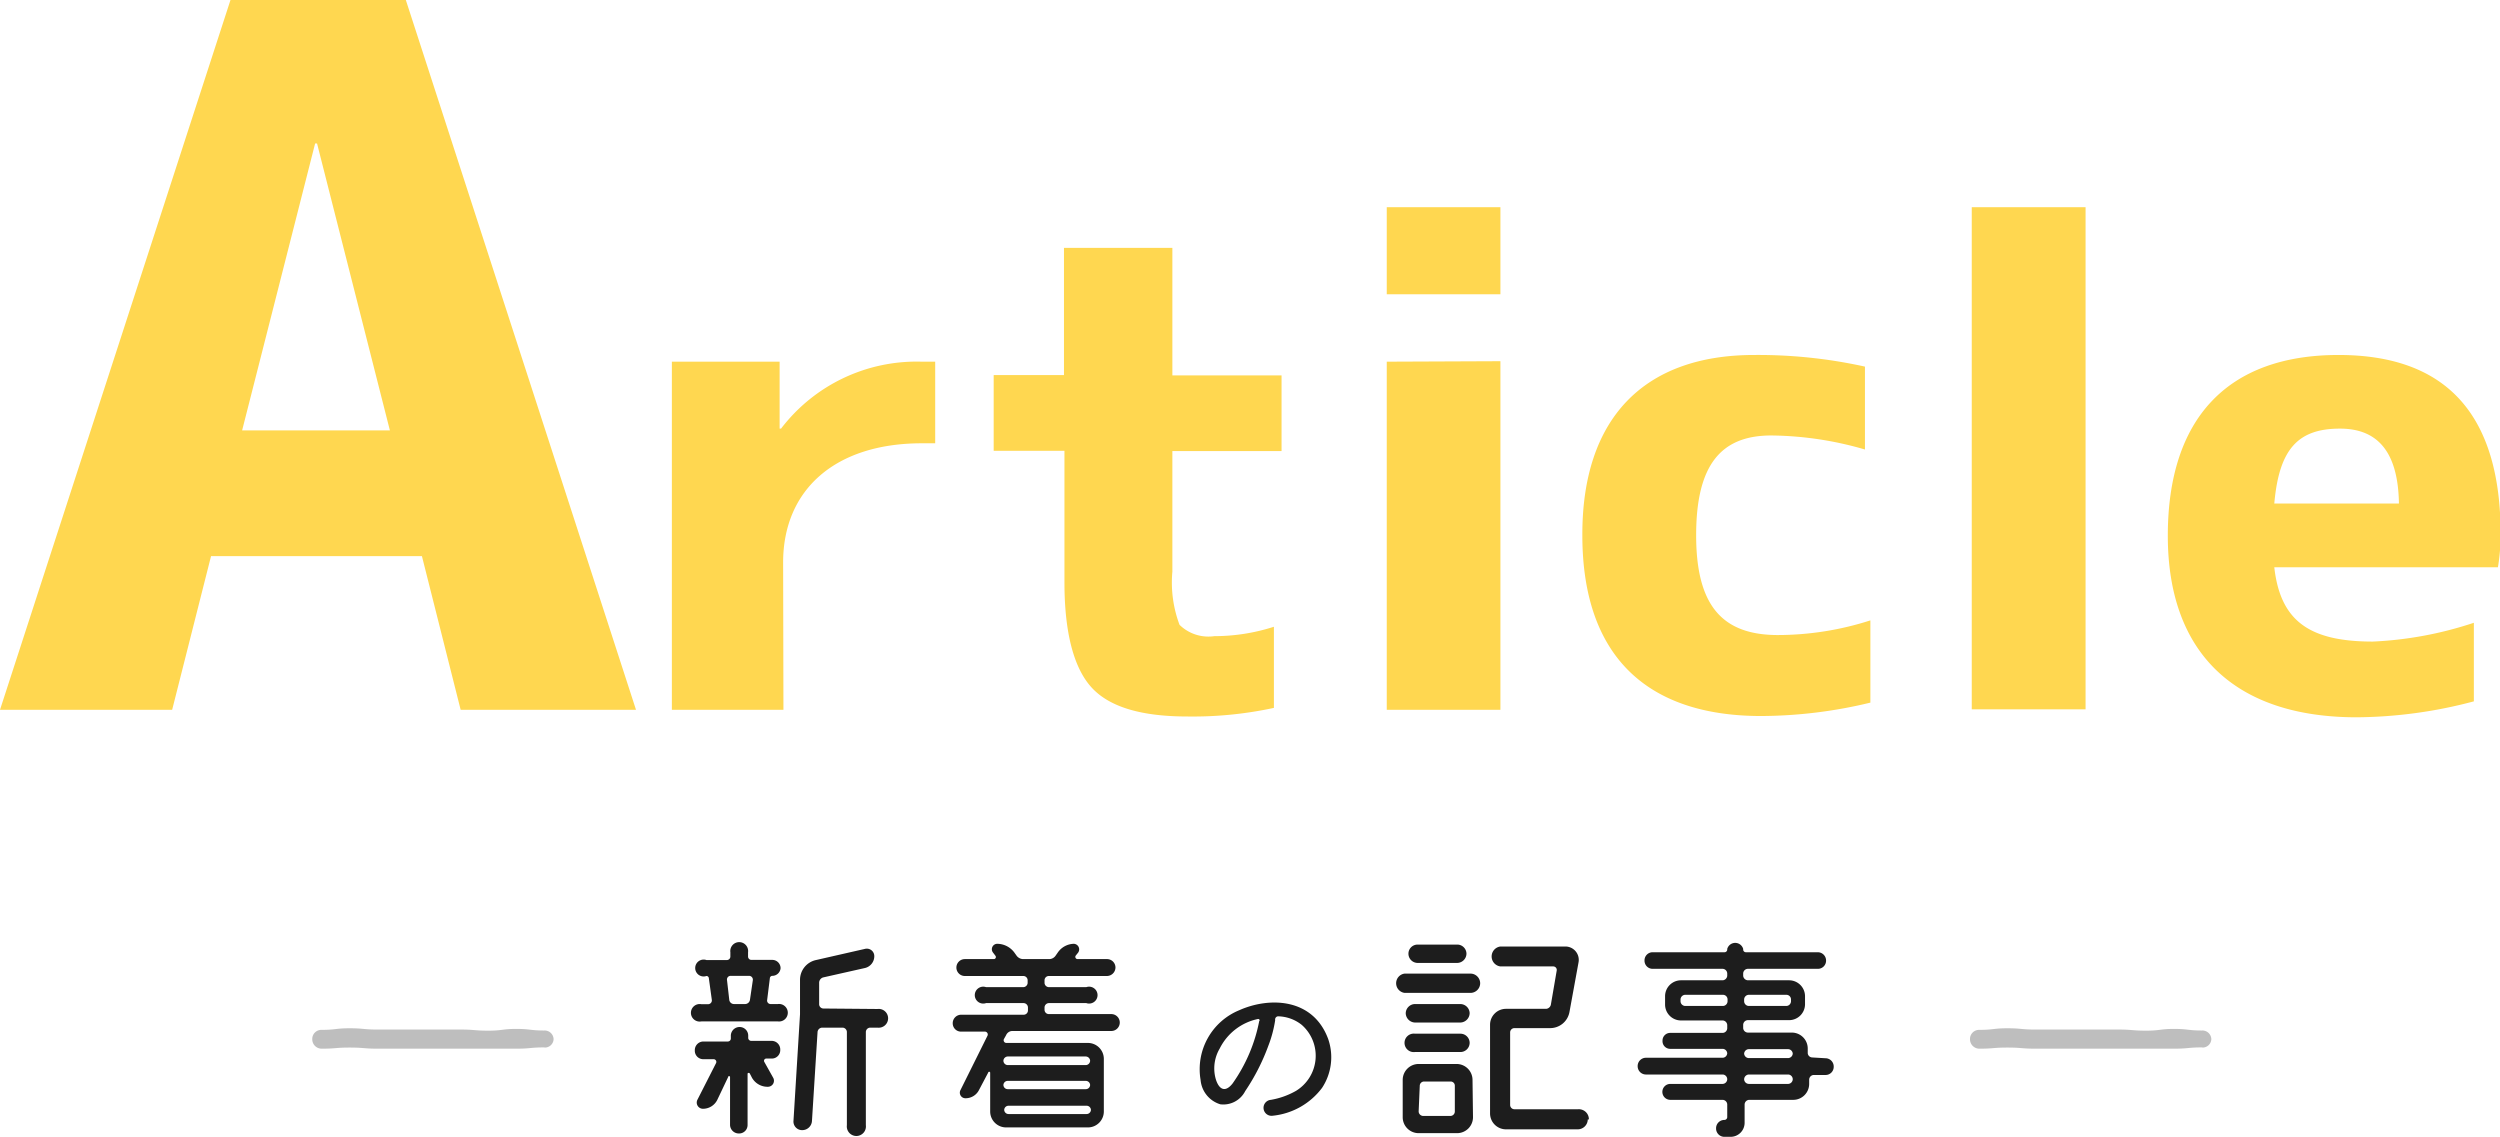 <svg xmlns="http://www.w3.org/2000/svg" viewBox="0 0 156.84 71.36"><defs><style>.cls-1{isolation:isolate}.cls-2{fill:#1d1d1d}.cls-3{fill:#bebebe}.cls-4{fill:#ffd750}</style></defs><g id="レイヤー_2" data-name="レイヤー 2"><g id="レイヤー_1-2" data-name="レイヤー 1"><g class="cls-1"><path class="cls-2" d="M48.45 61.22a.16.16 0 0 0-.15.13l-.17 1.37a.22.22 0 0 0 .22.27h.45a.55.55 0 1 1 0 1.09H44A.55.55 0 1 1 44 63h.43a.24.24 0 0 0 .23-.25l-.19-1.38a.15.15 0 0 0-.15-.14.53.53 0 1 1 0-1h1.28a.22.22 0 0 0 .22-.22v-.27a.56.56 0 1 1 1.11 0V60a.21.21 0 0 0 .21.22h1.3a.52.52 0 0 1 .53.52.52.52 0 0 1-.52.48zm-2.06 3.21a.54.54 0 0 1 .55.55v.14a.19.19 0 0 0 .19.18h1.28a.54.54 0 0 1 .54.56.53.53 0 0 1-.54.55h-.34a.14.14 0 0 0-.12.21l.56 1a.38.38 0 0 1-.33.56 1.12 1.12 0 0 1-1-.56l-.14-.27a.08.08 0 0 0-.14 0v3.22a.53.53 0 0 1-.55.54.55.55 0 0 1-.55-.54v-3a.06.06 0 0 0-.12 0L45 69a1 1 0 0 1-.91.56.39.39 0 0 1-.34-.56l1.17-2.3a.17.17 0 0 0-.14-.25h-.65a.53.53 0 0 1-.54-.55.54.54 0 0 1 .54-.56h1.54a.19.19 0 0 0 .18-.18V65a.55.55 0 0 1 .54-.57zm-.55-3.21a.23.23 0 0 0-.23.27l.14 1.23a.3.3 0 0 0 .3.27h.69a.31.31 0 0 0 .31-.27l.18-1.23a.24.24 0 0 0-.24-.27zm9.21 2.08a.59.59 0 1 1 0 1.17h-.46a.28.28 0 0 0-.27.27v5.85a.6.6 0 1 1-1.19 0v-5.85a.28.28 0 0 0-.27-.27h-1.27a.3.3 0 0 0-.3.27l-.35 5.57a.61.61 0 0 1-.61.59.54.54 0 0 1-.55-.59l.41-6.68v-2.15a1.27 1.27 0 0 1 1-1.25l3.07-.7a.47.47 0 0 1 .59.46.76.76 0 0 1-.59.74l-2.62.59a.35.35 0 0 0-.25.34V63a.27.27 0 0 0 .26.27zM70.25 64.15a.53.53 0 0 1-.53.53h-6.21a.43.43 0 0 0-.39.26l-.14.25a.17.17 0 0 0 .16.24h5.11a1 1 0 0 1 1 1v3.3a1 1 0 0 1-1 1h-5.13a1 1 0 0 1-1-1V67.3c0-.07-.1-.1-.13 0l-.57 1.08a.94.94 0 0 1-.84.52.35.35 0 0 1-.32-.52l1.69-3.4a.18.18 0 0 0-.15-.26h-1.5a.52.52 0 0 1-.53-.53.53.53 0 0 1 .53-.53h3.91a.27.27 0 0 0 .28-.27v-.19a.28.28 0 0 0-.28-.27h-2.35a.53.53 0 1 1 0-1h2.33a.28.28 0 0 0 .28-.26v-.17a.27.27 0 0 0-.28-.27h-3.66a.53.53 0 0 1-.53-.53.53.53 0 0 1 .53-.53h1.81a.13.13 0 0 0 .11-.21l-.16-.21a.34.34 0 0 1 .27-.54 1.35 1.35 0 0 1 1.07.54l.15.21a.53.53 0 0 0 .39.21h1.67a.49.49 0 0 0 .38-.21l.14-.2a1.26 1.26 0 0 1 1-.55.35.35 0 0 1 .28.55l-.16.2a.14.14 0 0 0 .12.21h1.83a.53.53 0 0 1 .55.53.54.54 0 0 1-.55.53h-3.62a.27.27 0 0 0-.28.27v.17a.28.28 0 0 0 .28.26h2.34a.53.53 0 1 1 0 1h-2.34a.28.28 0 0 0-.28.27v.15a.27.27 0 0 0 .28.27h3.91a.53.53 0 0 1 .53.53zm-1.86 2.4a.28.28 0 0 0-.27-.27h-4.9a.28.28 0 0 0-.27.27.28.28 0 0 0 .27.27h4.9a.28.28 0 0 0 .27-.27zm-5.17 1.26a.27.27 0 0 0-.27.26.27.27 0 0 0 .27.26h4.9a.27.27 0 0 0 .27-.26.27.27 0 0 0-.27-.26zM63 69.63a.27.27 0 0 0 .27.26h4.9a.27.27 0 0 0 .27-.26.27.27 0 0 0-.27-.26h-4.9a.27.27 0 0 0-.27.26z"/></g><g class="cls-1"><path class="cls-2" d="M77.74 63.38c1.87-.84 4.62-.79 5.58 1.79a3.49 3.49 0 0 1-.38 3.08A4.43 4.43 0 0 1 79.81 70a.49.49 0 0 1-.08-1 4.83 4.83 0 0 0 1.57-.56 2.58 2.58 0 0 0 .37-4.14 2.45 2.45 0 0 0-1.5-.54.2.2 0 0 0-.17.24 7.66 7.66 0 0 1-.43 1.61 13.14 13.14 0 0 1-1.45 2.84 1.54 1.54 0 0 1-1.56.83 1.75 1.75 0 0 1-1.24-1.53 4 4 0 0 1 2.42-4.37zm1.28.67c0-.07 0-.13-.11-.12a3.47 3.47 0 0 0-2.39 1.85 2.46 2.46 0 0 0-.29 1.75c.15.69.55 1.14 1.1.44A10.1 10.1 0 0 0 79 64.05z"/></g><g class="cls-1"><path class="cls-2" d="M92.86 61.69a.61.61 0 0 1-.61.6h-4.13a.61.61 0 0 1 0-1.21h4.13a.61.61 0 0 1 .61.61zm-.45 8.4a1 1 0 0 1-1 1H89a1 1 0 0 1-1-1v-2.34a1 1 0 0 1 1-1h2.38a1 1 0 0 1 1 1zm-.21-6.53a.6.6 0 0 1-.59.59h-2.84a.6.6 0 0 1-.58-.59.59.59 0 0 1 .58-.57h2.84a.59.59 0 0 1 .59.57zm0 1.87a.58.58 0 0 1-.58.57h-2.85a.58.58 0 1 1 0-1.15h2.85a.58.58 0 0 1 .58.58zm-.2-5.59a.59.59 0 0 1-.57.57h-2.5a.58.58 0 0 1-.57-.57.57.57 0 0 1 .57-.58h2.53a.58.58 0 0 1 .54.58zm-3 9.89a.29.29 0 0 0 .28.28H91a.28.28 0 0 0 .27-.28v-1.61a.26.26 0 0 0-.27-.27h-1.65a.27.27 0 0 0-.28.27zm10.61.5a.63.63 0 0 1-.63.62h-4.5a1 1 0 0 1-1-1v-5.56a1 1 0 0 1 1-1H97a.33.33 0 0 0 .3-.29l.36-2.1a.22.22 0 0 0-.22-.27h-3.31a.63.63 0 0 1 0-1.25h4.08a.84.84 0 0 1 .82 1l-.57 3.12a1.23 1.23 0 0 1-1.21 1H95a.27.27 0 0 0-.26.27v4.55a.27.27 0 0 0 .26.27h4a.63.63 0 0 1 .68.64zM114.52 66.39a.52.52 0 0 1 .52.53.51.51 0 0 1-.52.52h-.75a.3.3 0 0 0-.27.3V68a1 1 0 0 1-1 1h-2.76a.3.3 0 0 0-.29.28v1.15a.88.88 0 0 1-.9.89h-.36a.52.52 0 0 1-.53-.53.52.52 0 0 1 .53-.53.18.18 0 0 0 .17-.17v-.81a.3.3 0 0 0-.28-.28h-3.29a.5.5 0 0 1 0-1h3.29a.3.3 0 0 0 .28-.29.3.3 0 0 0-.28-.3h-4.8a.52.52 0 0 1-.54-.52.52.52 0 0 1 .54-.53h4.8a.3.3 0 0 0 .28-.28.3.3 0 0 0-.28-.28h-3.29a.48.48 0 0 1-.49-.51.48.48 0 0 1 .49-.49h3.29a.3.3 0 0 0 .28-.29v-.2a.3.3 0 0 0-.28-.29h-2.62a1 1 0 0 1-1-1v-.52a1 1 0 0 1 1-1h2.62a.31.31 0 0 0 .28-.28v-.15a.3.3 0 0 0-.28-.29h-4.38a.51.51 0 0 1-.53-.52.51.51 0 0 1 .53-.52h4.49a.17.17 0 0 0 .17-.16v-.05a.52.52 0 0 1 1 0v.05a.17.17 0 0 0 .17.16h4.51a.52.52 0 0 1 .52.52.51.51 0 0 1-.52.52h-4.39a.3.3 0 0 0-.29.29v.15a.31.31 0 0 0 .29.28h2.59a1 1 0 0 1 1 1v.5a1 1 0 0 1-1 1h-2.59a.3.3 0 0 0-.29.29v.2a.3.3 0 0 0 .29.29h2.76a1 1 0 0 1 1 1v.28a.29.29 0 0 0 .27.28zm-9.09-3.57a.3.3 0 0 0 .29.29h2.38a.3.3 0 0 0 .28-.29v-.13a.29.29 0 0 0-.28-.28h-2.38a.3.3 0 0 0-.29.28zm6.93-.13a.29.29 0 0 0-.28-.28h-2.37a.3.3 0 0 0-.29.28v.13a.3.3 0 0 0 .29.29h2.37a.3.3 0 0 0 .28-.29zm-2.65 3.13a.3.3 0 0 0-.29.28.3.3 0 0 0 .29.28h2.48a.3.3 0 0 0 .28-.28.3.3 0 0 0-.28-.28zm2.48 2.18a.3.3 0 0 0 .28-.29.3.3 0 0 0-.28-.3h-2.48a.31.31 0 0 0-.29.3.3.3 0 0 0 .29.29z"/></g><path class="cls-3" d="M34.15 65.71c-.87 0-.87.08-1.74.08h-8.72c-.87 0-.87-.07-1.75-.07s-.87.07-1.75.07a.59.59 0 0 1-.6-.57v-.06a.57.57 0 0 1 .59-.55c.88 0 .88-.1 1.75-.1s.87.08 1.74.08h5.23c.87 0 .87.07 1.74.07s.88-.11 1.75-.11.88.1 1.75.1a.56.56 0 0 1 .59.55.55.55 0 0 1-.57.52zM138.15 65.71c-.87 0-.87.08-1.74.08h-8.72c-.87 0-.87-.07-1.75-.07s-.87.07-1.75.07a.59.59 0 0 1-.6-.57v-.06a.57.57 0 0 1 .59-.55c.88 0 .88-.1 1.75-.1s.87.08 1.74.08h5.23c.87 0 .87.07 1.74.07s.88-.11 1.75-.11.88.1 1.75.1a.56.56 0 0 1 .59.55.55.55 0 0 1-.57.52z"/><g class="cls-1"><path class="cls-4" d="M13.24 34.89l-2.44 9.64H0L14.46 0h11L39.9 44.53h-11l-2.43-9.64zM19.89 9h-.12l-4.58 18h9.27z"/></g><g class="cls-1"><path class="cls-4" d="M49.15 44.53h-7V22.69h6.76v4.2H49a10.7 10.7 0 0 1 8.83-4.2h.84v5.12h-.84c-5.42 0-8.7 2.9-8.7 7.48zM66.75 15.55h6.8v8h6.85v4.75h-6.85v7.56A7.53 7.53 0 0 0 74 39.2a2.59 2.59 0 0 0 2.18.71 12.2 12.2 0 0 0 3.74-.59v5.09a24.11 24.11 0 0 1-5.42.54c-2.86 0-4.87-.58-6-1.8s-1.72-3.45-1.72-6.6v-8.27h-4.44v-4.75h4.41zM94.13 13v5.46H87V13zm0 9.66v21.87H87V22.69zM110.05 22.27A31 31 0 0 1 117 23v5.2a21.57 21.57 0 0 0-5.88-.88c-3.19 0-4.71 1.89-4.71 6.26s1.6 6.26 5.13 6.26a19 19 0 0 0 5.8-.92v5.16a29.44 29.44 0 0 1-6.85.84c-7.23 0-11.22-3.82-11.22-11.34-.02-7.32 3.85-11.31 10.78-11.31zM130.84 13v31.5h-7.14V13zM142.68 35.59c.38 3.36 2.19 4.66 6.18 4.66a23.32 23.32 0 0 0 6.34-1.18V44a29.19 29.19 0 0 1-7.35 1c-7.6 0-11.85-4-11.85-11.39s3.78-11.34 10.71-11.34c6.77 0 10.17 3.74 10.17 11.26a12.62 12.62 0 0 1-.17 2.06zm7.82-4c-.05-3.15-1.26-4.7-3.7-4.7-2.65 0-3.82 1.3-4.12 4.7z"/></g></g></g></svg>